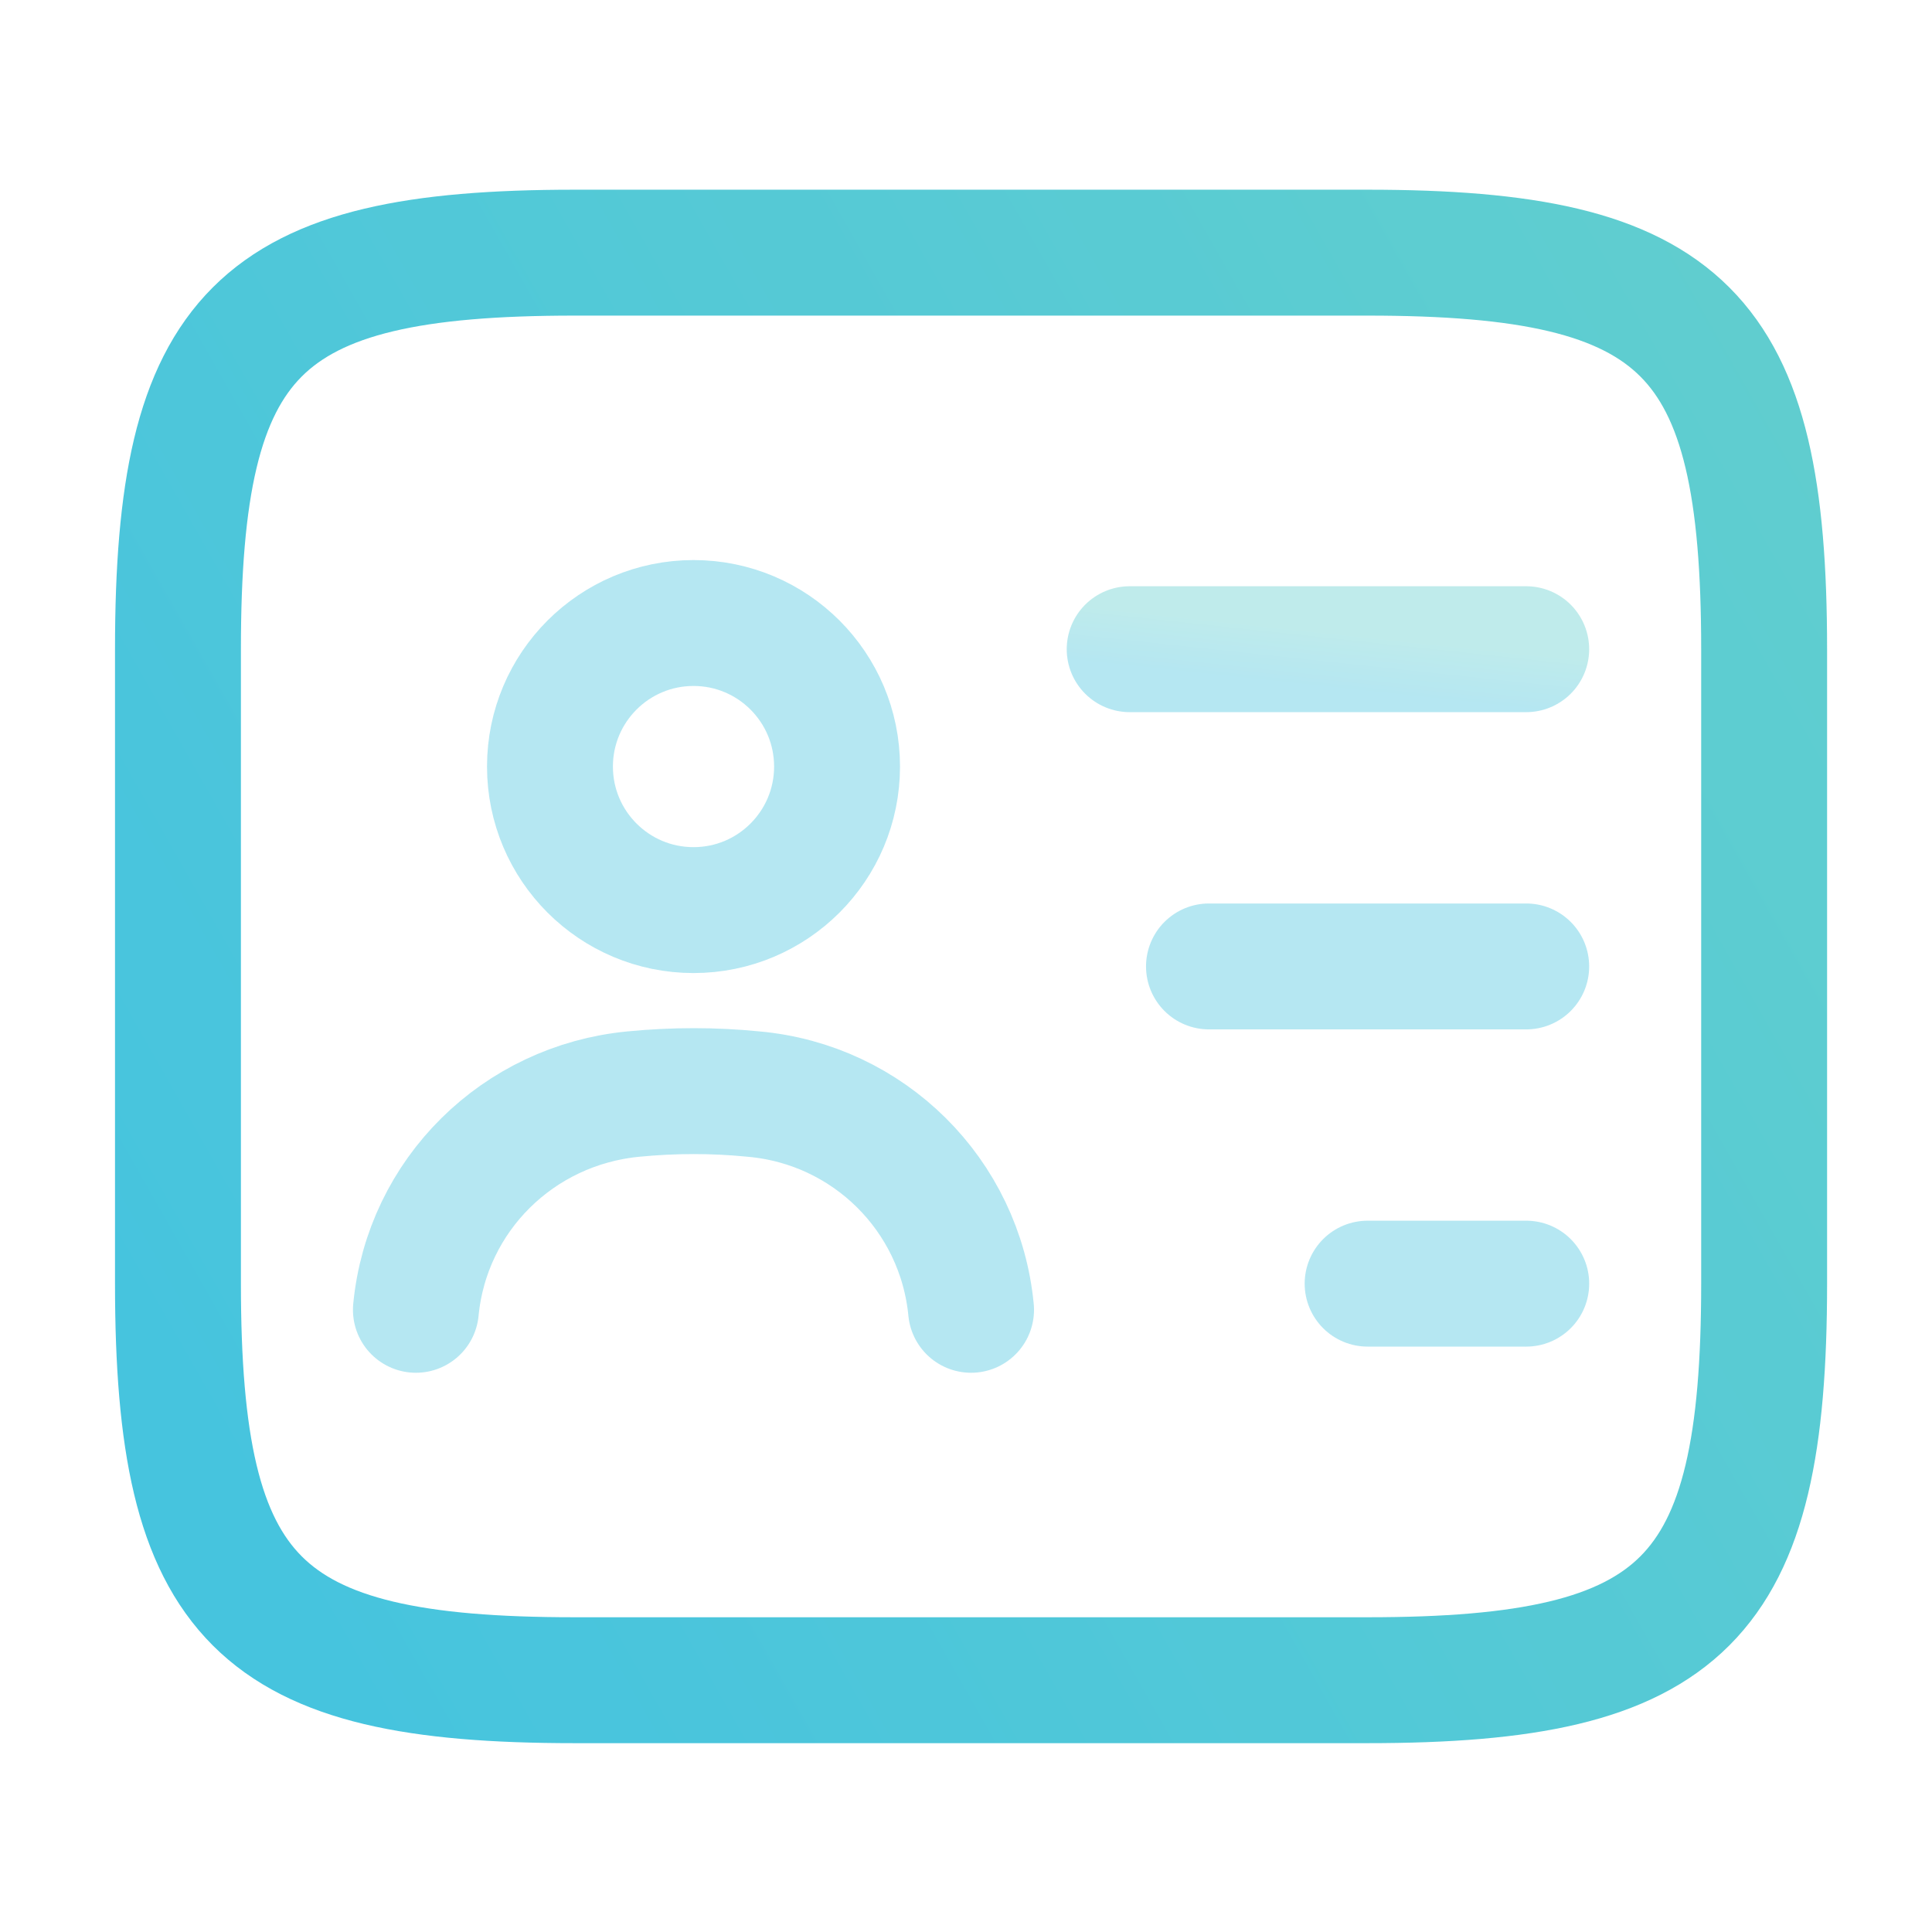 <svg width="89" height="89" viewBox="0 0 89 89" fill="none" xmlns="http://www.w3.org/2000/svg">
<g opacity="0.8">
<path d="M63 77.401H26.465C11.852 77.401 8.198 73.747 8.198 59.133V29.906C8.198 15.292 11.852 11.639 26.465 11.639H63C77.614 11.639 81.267 15.292 81.267 29.906V59.133C81.267 73.747 77.614 77.401 63 77.401Z" stroke="url(#paint0_linear_199_2156)" stroke-width="5.8" stroke-linecap="round" stroke-linejoin="round"/>
<g opacity="0.4">
<path d="M52.04 29.906H70.307" stroke="url(#paint1_linear_199_2156)" stroke-width="5.8" stroke-linecap="round" stroke-linejoin="round"/>
<path d="M55.693 44.52H70.307" stroke="#18B5D6" stroke-width="5.8" stroke-linecap="round" stroke-linejoin="round"/>
<path d="M63.001 59.133H70.308" stroke="#18B5D6" stroke-width="5.8" stroke-linecap="round" stroke-linejoin="round"/>
<path d="M31.948 41.925C35.6 41.925 38.56 38.965 38.56 35.312C38.56 31.66 35.6 28.7 31.948 28.7C28.296 28.7 25.335 31.66 25.335 35.312C25.335 38.965 28.296 41.925 31.948 41.925Z" stroke="#18B5D6" stroke-width="5.8" stroke-linecap="round" stroke-linejoin="round"/>
<path d="M44.733 60.338C44.222 55.041 40.02 50.876 34.723 50.401C32.896 50.218 31.033 50.218 29.17 50.401C23.872 50.912 19.671 55.041 19.159 60.338" stroke="#18B5D6" stroke-width="5.8" stroke-linecap="round" stroke-linejoin="round"/>
</g>
</g>
<defs>
<linearGradient id="paint0_linear_199_2156" x1="88.566" y1="18.369" x2="8" y2="64.029" gradientUnits="userSpaceOnUse">
<stop stop-color="#3AC2C2"/>
<stop offset="1" stop-color="#18B5D6"/>
</linearGradient>
<linearGradient id="paint1_linear_199_2156" x1="72.132" y1="30.008" x2="71.829" y2="32.832" gradientUnits="userSpaceOnUse">
<stop stop-color="#3AC2C2"/>
<stop offset="1" stop-color="#18B5D6"/>
</linearGradient>
</defs>
</svg>
